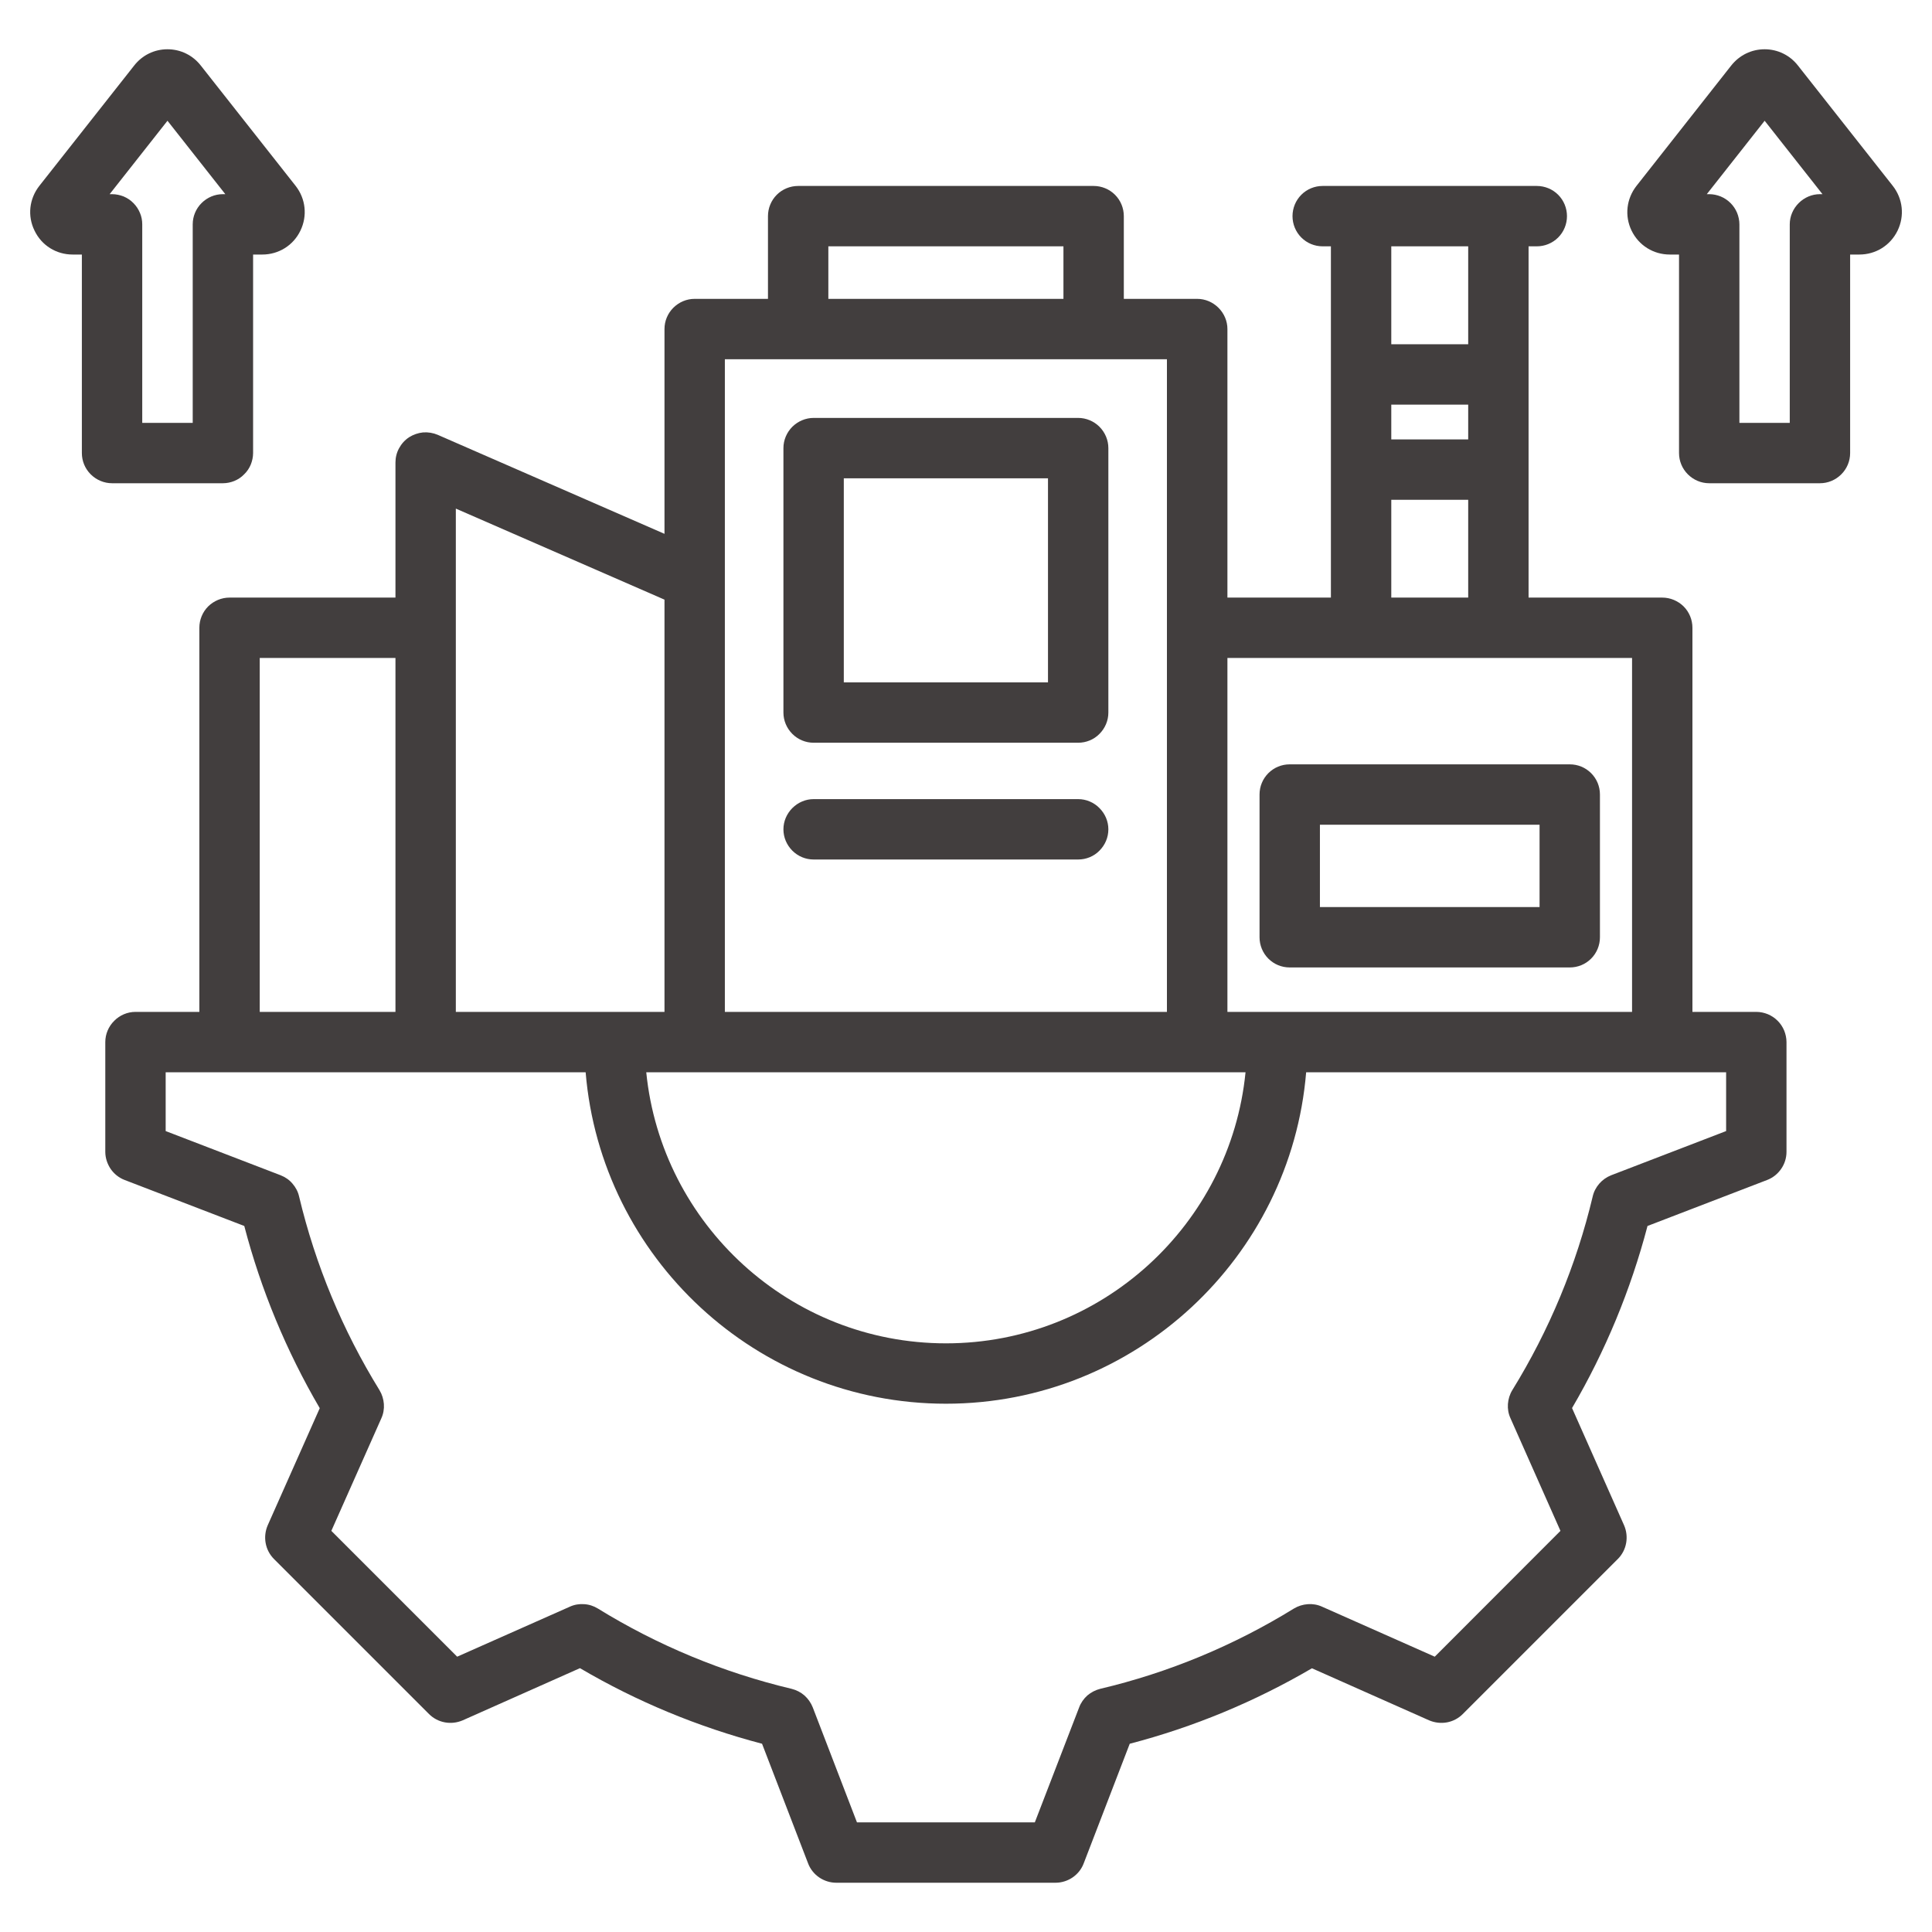 <svg width="16" height="16" viewBox="0 0 16 16" fill="none" xmlns="http://www.w3.org/2000/svg">
<g id="svgexport-15 (52) 1" clip-path="url(#clip0_829_9903)">
<g id="Group">
<path id="Vector" d="M10.681 8.012H13C13.067 8.012 13.13 7.986 13.177 7.939C13.224 7.892 13.25 7.828 13.25 7.762V6.58C13.25 6.513 13.224 6.45 13.177 6.403C13.13 6.356 13.067 6.33 13 6.33H10.681C10.614 6.33 10.551 6.356 10.504 6.403C10.457 6.45 10.431 6.513 10.431 6.58V7.762C10.431 7.828 10.457 7.892 10.504 7.939C10.551 7.986 10.614 8.012 10.681 8.012ZM10.931 6.83H12.75V7.512H10.931V6.83ZM6.738 6.151H8.929C8.995 6.151 9.059 6.125 9.105 6.078C9.152 6.031 9.179 5.968 9.179 5.901V3.711C9.179 3.645 9.152 3.581 9.105 3.534C9.059 3.488 8.995 3.461 8.929 3.461H6.738C6.672 3.461 6.609 3.488 6.562 3.534C6.515 3.581 6.488 3.645 6.488 3.711V5.901C6.488 5.968 6.515 6.031 6.562 6.078C6.609 6.125 6.672 6.151 6.738 6.151ZM6.988 3.961H8.679V5.651H6.988V3.961ZM9.179 6.868C9.179 6.935 9.152 6.998 9.105 7.045C9.059 7.092 8.995 7.118 8.929 7.118H6.738C6.672 7.118 6.609 7.092 6.562 7.045C6.515 6.998 6.488 6.935 6.488 6.868C6.488 6.802 6.515 6.739 6.562 6.692C6.609 6.645 6.672 6.618 6.738 6.618H8.929C8.995 6.618 9.059 6.645 9.105 6.692C9.152 6.739 9.179 6.802 9.179 6.868ZM14.545 8.38H14.016V5.199C14.016 5.133 13.99 5.069 13.943 5.022C13.896 4.976 13.833 4.949 13.766 4.949H12.659V2.04H12.727C12.793 2.04 12.857 2.014 12.904 1.967C12.951 1.92 12.977 1.856 12.977 1.79C12.977 1.724 12.951 1.66 12.904 1.613C12.857 1.566 12.793 1.54 12.727 1.54H10.954C10.887 1.54 10.824 1.566 10.777 1.613C10.73 1.66 10.704 1.724 10.704 1.79C10.704 1.856 10.73 1.92 10.777 1.967C10.824 2.014 10.887 2.04 10.954 2.04H11.022V4.949H10.165V2.725C10.165 2.659 10.138 2.596 10.091 2.549C10.044 2.502 9.981 2.475 9.914 2.475H9.307V1.79C9.307 1.724 9.281 1.66 9.234 1.613C9.187 1.566 9.123 1.54 9.057 1.54H6.61C6.544 1.54 6.48 1.566 6.433 1.613C6.386 1.66 6.36 1.724 6.36 1.79V2.475H5.753C5.686 2.475 5.623 2.502 5.576 2.549C5.529 2.596 5.503 2.659 5.503 2.725V4.421L3.625 3.601C3.587 3.585 3.546 3.578 3.504 3.581C3.463 3.585 3.423 3.599 3.388 3.621C3.353 3.644 3.325 3.675 3.305 3.712C3.285 3.748 3.275 3.789 3.275 3.831V4.949H1.901C1.834 4.949 1.771 4.976 1.724 5.022C1.677 5.069 1.651 5.133 1.651 5.199V8.38H1.122C1.056 8.38 0.992 8.407 0.946 8.454C0.899 8.5 0.872 8.564 0.872 8.63V9.539C0.872 9.589 0.888 9.638 0.916 9.68C0.945 9.722 0.985 9.754 1.032 9.772L2.023 10.153C2.161 10.682 2.372 11.19 2.648 11.662L2.217 12.632C2.197 12.678 2.191 12.73 2.2 12.779C2.209 12.829 2.233 12.875 2.269 12.911L3.553 14.195C3.589 14.231 3.635 14.255 3.685 14.264C3.734 14.273 3.785 14.267 3.832 14.247L4.803 13.815C5.274 14.092 5.782 14.302 6.311 14.441L6.692 15.431C6.71 15.479 6.742 15.519 6.784 15.548C6.825 15.576 6.875 15.592 6.925 15.592H8.742C8.792 15.592 8.842 15.576 8.883 15.548C8.925 15.519 8.957 15.479 8.975 15.431L9.356 14.441C9.886 14.303 10.393 14.092 10.865 13.816L11.835 14.247C11.882 14.267 11.933 14.273 11.983 14.264C12.032 14.255 12.078 14.231 12.114 14.195L13.398 12.911C13.434 12.875 13.458 12.829 13.467 12.779C13.476 12.73 13.47 12.678 13.45 12.632L13.019 11.661C13.295 11.19 13.505 10.682 13.644 10.153L14.635 9.772C14.682 9.754 14.722 9.722 14.751 9.68C14.78 9.638 14.795 9.589 14.795 9.539V8.63C14.795 8.598 14.788 8.565 14.776 8.535C14.763 8.504 14.745 8.477 14.722 8.454C14.698 8.43 14.671 8.412 14.64 8.399C14.61 8.387 14.578 8.38 14.545 8.38ZM11.522 3.351H12.159V3.639H11.522V3.351ZM12.159 2.04V2.851H11.522V2.04H12.159ZM11.522 4.139H12.159V4.949H11.522V4.139ZM13.516 5.449V8.38H10.165V5.449H13.516ZM10.315 8.88C10.19 10.139 9.125 11.125 7.834 11.125C6.543 11.125 5.478 10.139 5.352 8.88H10.315ZM6.86 2.04H8.807V2.475H6.86V2.04ZM9.664 2.975V8.38H6.003V2.975H9.664ZM5.503 4.966V8.38H3.775V4.212L5.503 4.966ZM2.151 5.449H3.275V8.38H2.151V5.449ZM14.295 9.367L13.343 9.733C13.305 9.748 13.271 9.772 13.245 9.802C13.218 9.833 13.199 9.869 13.19 9.909C13.055 10.476 12.83 11.017 12.524 11.513C12.503 11.547 12.491 11.587 12.488 11.627C12.485 11.668 12.492 11.708 12.509 11.745L12.923 12.678L11.882 13.72L10.949 13.306C10.912 13.289 10.871 13.282 10.831 13.285C10.79 13.288 10.751 13.3 10.716 13.321C10.22 13.627 9.679 13.852 9.112 13.986C9.072 13.996 9.036 14.015 9.005 14.041C8.975 14.068 8.951 14.102 8.937 14.14L8.57 15.092H7.097L6.731 14.14C6.716 14.102 6.692 14.068 6.662 14.041C6.631 14.014 6.595 13.996 6.555 13.986C5.988 13.851 5.447 13.627 4.951 13.321C4.917 13.3 4.877 13.287 4.837 13.285C4.796 13.282 4.756 13.289 4.719 13.306L3.786 13.72L2.744 12.678L3.158 11.746C3.175 11.709 3.182 11.668 3.179 11.627C3.176 11.587 3.164 11.548 3.143 11.513C2.837 11.017 2.612 10.476 2.477 9.909C2.468 9.869 2.449 9.833 2.422 9.802C2.396 9.771 2.362 9.748 2.324 9.733L1.372 9.367V8.88H4.85C4.977 10.415 6.267 11.625 7.834 11.625C9.4 11.625 10.69 10.415 10.817 8.88H14.295V9.367H14.295ZM15.675 1.539L14.89 0.543C14.823 0.457 14.722 0.408 14.614 0.408C14.505 0.408 14.405 0.457 14.337 0.543L13.553 1.539C13.469 1.646 13.453 1.788 13.512 1.91C13.572 2.033 13.693 2.108 13.829 2.108H13.905V3.752C13.905 3.818 13.931 3.881 13.978 3.928C14.025 3.975 14.088 4.002 14.155 4.002H15.072C15.139 4.002 15.202 3.975 15.249 3.928C15.296 3.881 15.322 3.818 15.322 3.752V2.108H15.398C15.534 2.108 15.655 2.033 15.715 1.91C15.774 1.788 15.759 1.646 15.675 1.539ZM15.072 1.608C15.006 1.608 14.943 1.635 14.896 1.682C14.849 1.729 14.822 1.792 14.822 1.858V3.502H14.405V1.858C14.405 1.826 14.398 1.793 14.386 1.763C14.373 1.732 14.355 1.705 14.332 1.682C14.308 1.658 14.281 1.64 14.25 1.627C14.22 1.615 14.188 1.608 14.155 1.608H14.135L14.614 1L15.093 1.608H15.072ZM1.846 4.002C1.879 4.002 1.911 3.995 1.941 3.983C1.972 3.97 1.999 3.952 2.022 3.928C2.046 3.905 2.064 3.878 2.077 3.847C2.089 3.817 2.096 3.784 2.096 3.752V2.108H2.172C2.307 2.108 2.429 2.033 2.488 1.91C2.547 1.788 2.532 1.646 2.448 1.539L1.663 0.543C1.596 0.457 1.495 0.408 1.387 0.408C1.278 0.408 1.178 0.457 1.111 0.543L0.326 1.539C0.242 1.646 0.226 1.788 0.286 1.91C0.345 2.033 0.466 2.108 0.602 2.108H0.678V3.752C0.678 3.818 0.704 3.881 0.751 3.928C0.798 3.975 0.862 4.002 0.928 4.002H1.846ZM0.908 1.608L1.387 1L1.866 1.608H1.846C1.779 1.608 1.716 1.635 1.669 1.682C1.622 1.729 1.596 1.792 1.596 1.858V3.502H1.178V1.858C1.178 1.826 1.172 1.793 1.159 1.763C1.146 1.732 1.128 1.705 1.105 1.682C1.082 1.658 1.054 1.64 1.024 1.627C0.993 1.615 0.961 1.608 0.928 1.608H0.908Z" fill="#423E3E"/>
</g>
</g>
<defs>
<clipPath id="clip0_829_9903">
<rect width="16" height="16" fill="white"/>
</clipPath>
</defs>
</svg>

